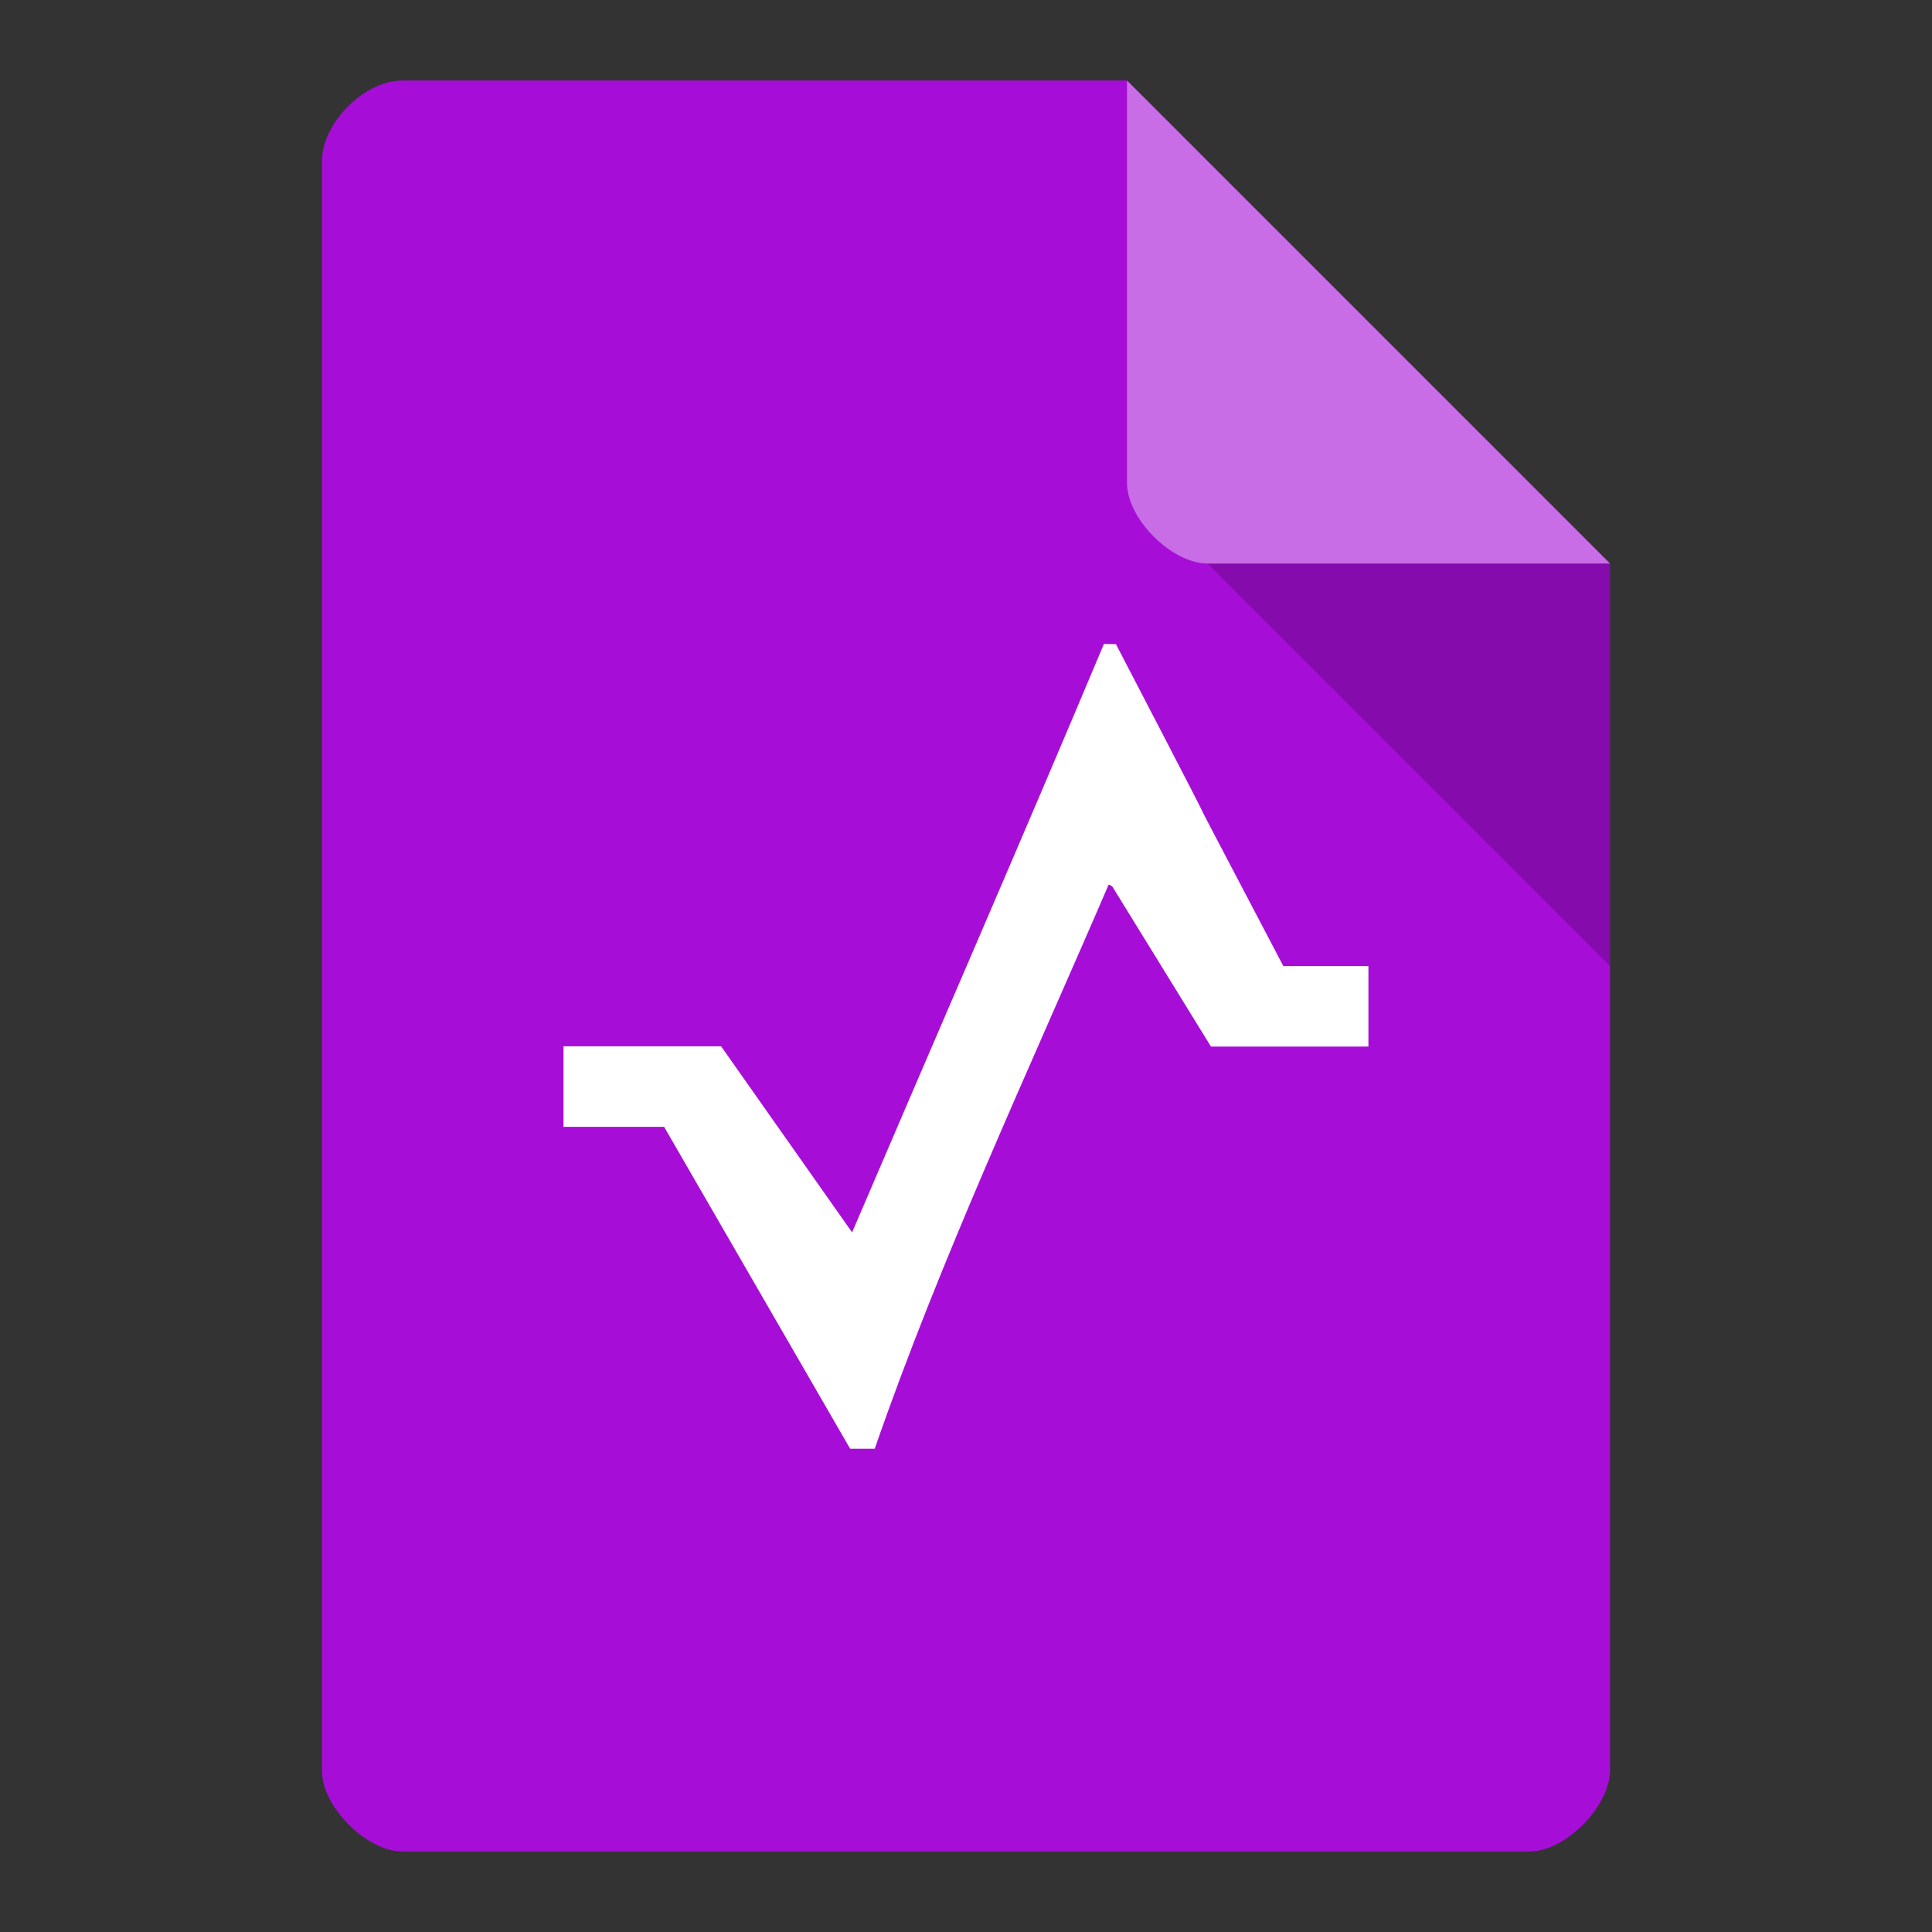 <svg xmlns="http://www.w3.org/2000/svg" viewBox="0 0 24 24">
 <rect x="0" y="0" width="24" height="24" fill="#333333" stroke="none"/>
 <path d="m 5 1 c -0.473 0 -1 0.527 -1 1 l 0 20 c 0 0.445 0.555 1 1 1 l 14 0 c 0.445 0 0.992 -0.555 1 -1 l 0 -15 -6 -6 z" style="fill:#a60ed7;fill-opacity:1"/>
 <path d="m 15 7 5 5 0 -5 z" style="fill:#000;fill-opacity:0.196"/>
 <path d="m 14 1 6 6 -5 0 c -0.445 0 -1 -0.555 -1 -1 z" style="fill:#fff;fill-opacity:0.392"/>
 <path d="m 13.713 8 c -1.024 2.44 -2.086 4.874 -3.128 7.309 l -1.627 -2.311 -1.958 0 0 1 1.25 0 l 2.311 3.999 0.305 0 c 0.818 -2.361 1.905 -4.683 2.907 -7.01 l 0.043 0.023 c 1.227 1.991 0 0 1.227 1.991 l 1.956 0 0 -1 -1.057 0 c -1.979 -3.771 0 0 -2.08 -4 l 0.002 0.001 z" style="fill:#fff;fill-opacity:1;stroke:none;fill-rule:nonzero"/>
</svg>
